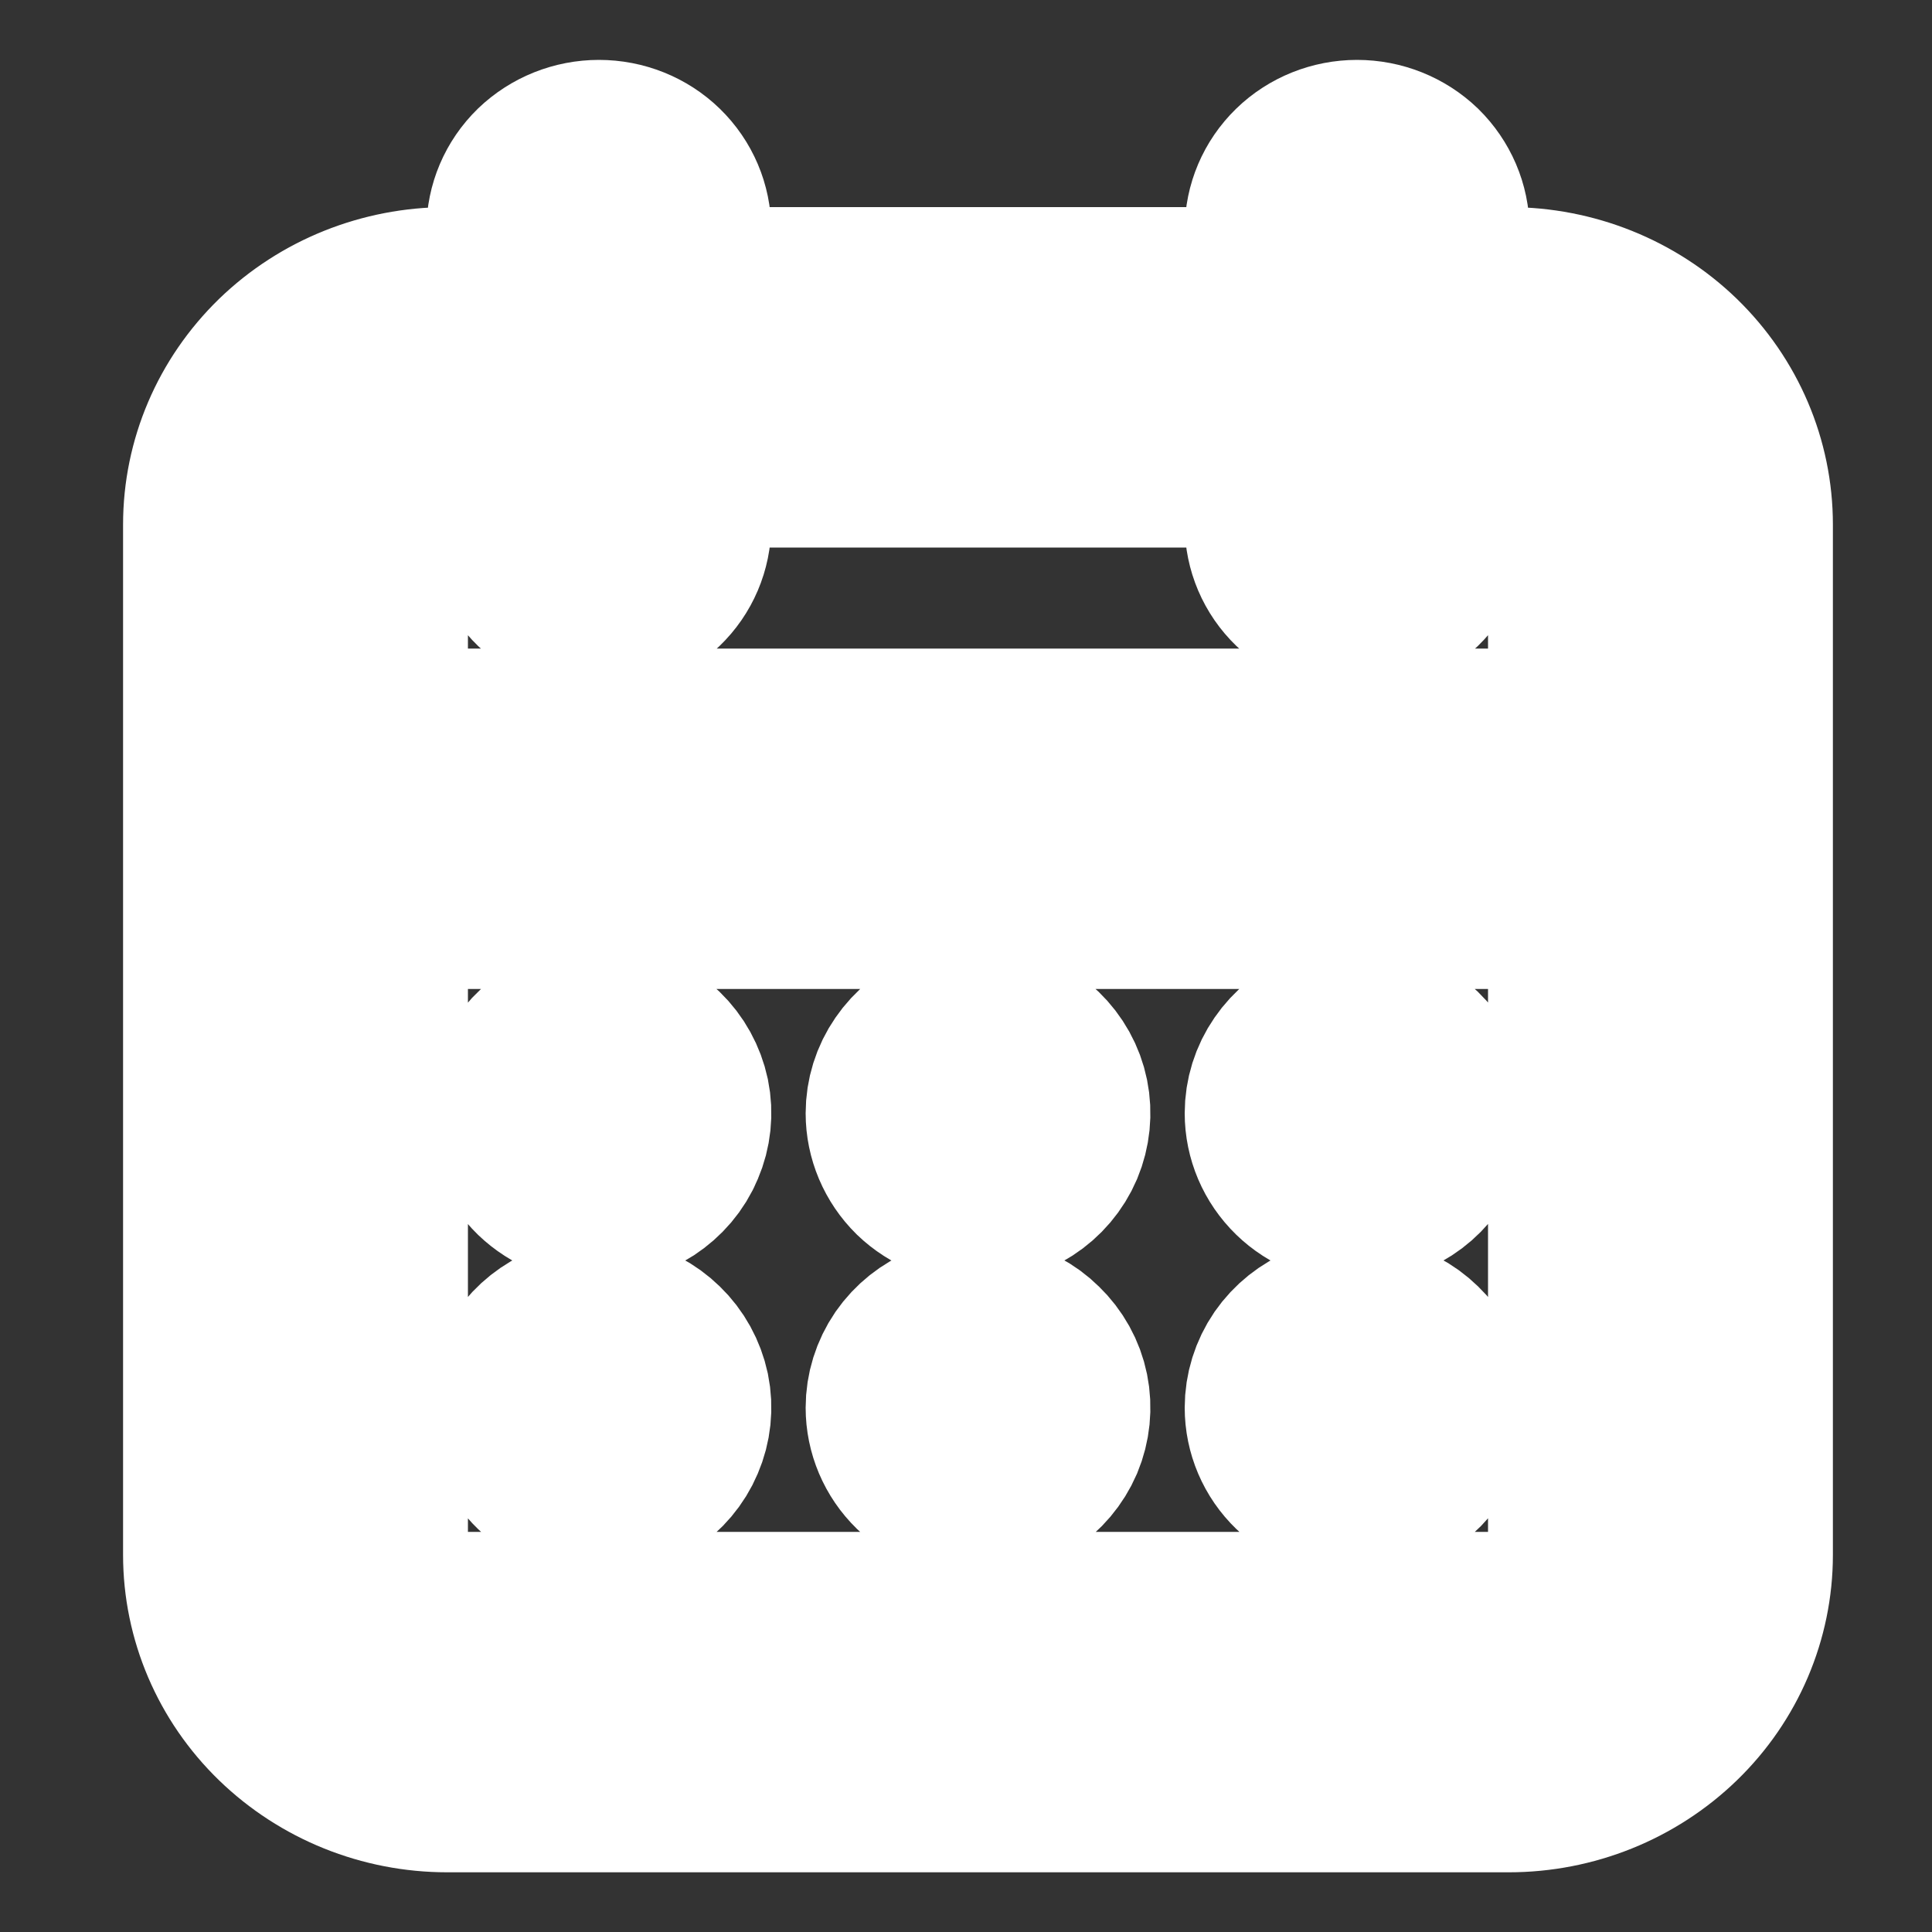 <svg width="10" height="10" viewBox="0 0 10 10" fill="none" xmlns="http://www.w3.org/2000/svg">
<rect x="0" y="0" width="10" height="10" fill="#333333" stroke="none"/>
<g clipPath="url(#clip0_2671_41158)">
<path d="M5.062 7.667C5.14 7.667 5.215 7.645 5.28 7.603C5.345 7.561 5.395 7.501 5.425 7.432C5.454 7.362 5.462 7.286 5.447 7.212C5.432 7.138 5.394 7.07 5.339 7.017C5.285 6.963 5.215 6.927 5.139 6.912C5.062 6.898 4.983 6.905 4.912 6.934C4.84 6.963 4.779 7.012 4.736 7.074C4.693 7.137 4.67 7.211 4.67 7.286C4.67 7.387 4.711 7.484 4.784 7.555C4.858 7.627 4.958 7.667 5.062 7.667ZM7.024 7.667C7.102 7.667 7.178 7.645 7.242 7.603C7.307 7.561 7.357 7.501 7.387 7.432C7.417 7.362 7.424 7.286 7.409 7.212C7.394 7.138 7.357 7.07 7.302 7.017C7.247 6.963 7.177 6.927 7.101 6.912C7.025 6.898 6.946 6.905 6.874 6.934C6.802 6.963 6.741 7.012 6.698 7.074C6.655 7.137 6.632 7.211 6.632 7.286C6.632 7.387 6.673 7.484 6.747 7.555C6.82 7.627 6.92 7.667 7.024 7.667ZM7.024 6.143C7.102 6.143 7.178 6.121 7.242 6.079C7.307 6.037 7.357 5.978 7.387 5.908C7.417 5.838 7.424 5.762 7.409 5.688C7.394 5.614 7.357 5.546 7.302 5.493C7.247 5.44 7.177 5.403 7.101 5.389C7.025 5.374 6.946 5.381 6.874 5.41C6.802 5.439 6.741 5.488 6.698 5.551C6.655 5.613 6.632 5.687 6.632 5.762C6.632 5.863 6.673 5.96 6.747 6.032C6.82 6.103 6.92 6.143 7.024 6.143ZM5.062 6.143C5.14 6.143 5.215 6.121 5.28 6.079C5.345 6.037 5.395 5.978 5.425 5.908C5.454 5.838 5.462 5.762 5.447 5.688C5.432 5.614 5.394 5.546 5.339 5.493C5.285 5.44 5.215 5.403 5.139 5.389C5.062 5.374 4.983 5.381 4.912 5.41C4.84 5.439 4.779 5.488 4.736 5.551C4.693 5.613 4.67 5.687 4.67 5.762C4.67 5.863 4.711 5.96 4.784 6.032C4.858 6.103 4.958 6.143 5.062 6.143ZM7.809 1.572H7.417V1.191C7.417 1.09 7.375 0.993 7.302 0.921C7.228 0.85 7.128 0.81 7.024 0.81C6.92 0.81 6.82 0.85 6.747 0.921C6.673 0.993 6.632 1.09 6.632 1.191V1.572H3.492V1.191C3.492 1.09 3.451 0.993 3.377 0.921C3.304 0.85 3.204 0.81 3.1 0.81C2.996 0.81 2.896 0.85 2.822 0.921C2.748 0.993 2.707 1.09 2.707 1.191V1.572H2.315C2.002 1.572 1.703 1.692 1.482 1.906C1.261 2.121 1.137 2.411 1.137 2.715V8.048C1.137 8.351 1.261 8.642 1.482 8.856C1.703 9.07 2.002 9.191 2.315 9.191H7.809C8.122 9.191 8.421 9.07 8.642 8.856C8.863 8.642 8.987 8.351 8.987 8.048V2.715C8.987 2.411 8.863 2.121 8.642 1.906C8.421 1.692 8.122 1.572 7.809 1.572ZM8.202 8.048C8.202 8.149 8.16 8.246 8.087 8.317C8.013 8.389 7.913 8.429 7.809 8.429H2.315C2.211 8.429 2.111 8.389 2.037 8.317C1.964 8.246 1.922 8.149 1.922 8.048V4.619H8.202V8.048ZM8.202 3.857H1.922V2.715C1.922 2.614 1.964 2.517 2.037 2.445C2.111 2.374 2.211 2.334 2.315 2.334H2.707V2.715C2.707 2.816 2.748 2.913 2.822 2.984C2.896 3.055 2.996 3.096 3.1 3.096C3.204 3.096 3.304 3.055 3.377 2.984C3.451 2.913 3.492 2.816 3.492 2.715V2.334H6.632V2.715C6.632 2.816 6.673 2.913 6.747 2.984C6.82 3.055 6.92 3.096 7.024 3.096C7.128 3.096 7.228 3.055 7.302 2.984C7.375 2.913 7.417 2.816 7.417 2.715V2.334H7.809C7.913 2.334 8.013 2.374 8.087 2.445C8.16 2.517 8.202 2.614 8.202 2.715V3.857ZM3.1 6.143C3.177 6.143 3.253 6.121 3.318 6.079C3.382 6.037 3.433 5.978 3.462 5.908C3.492 5.838 3.5 5.762 3.485 5.688C3.469 5.614 3.432 5.546 3.377 5.493C3.322 5.44 3.252 5.403 3.176 5.389C3.1 5.374 3.021 5.381 2.949 5.41C2.878 5.439 2.816 5.488 2.773 5.551C2.73 5.613 2.707 5.687 2.707 5.762C2.707 5.863 2.748 5.96 2.822 6.032C2.896 6.103 2.996 6.143 3.1 6.143ZM3.1 7.667C3.177 7.667 3.253 7.645 3.318 7.603C3.382 7.561 3.433 7.501 3.462 7.432C3.492 7.362 3.5 7.286 3.485 7.212C3.469 7.138 3.432 7.07 3.377 7.017C3.322 6.963 3.252 6.927 3.176 6.912C3.1 6.898 3.021 6.905 2.949 6.934C2.878 6.963 2.816 7.012 2.773 7.074C2.73 7.137 2.707 7.211 2.707 7.286C2.707 7.387 2.748 7.484 2.822 7.555C2.896 7.627 2.996 7.667 3.1 7.667Z" fill="white" stroke="white" strokeWidth="0.235"/>
</g>
<defs>
<clipPath id="clip0_2671_41158">
<rect width="9.419" height="9.143" fill="white" transform="translate(0.353 0.428)"/>
</clipPath>
</defs>
</svg>
